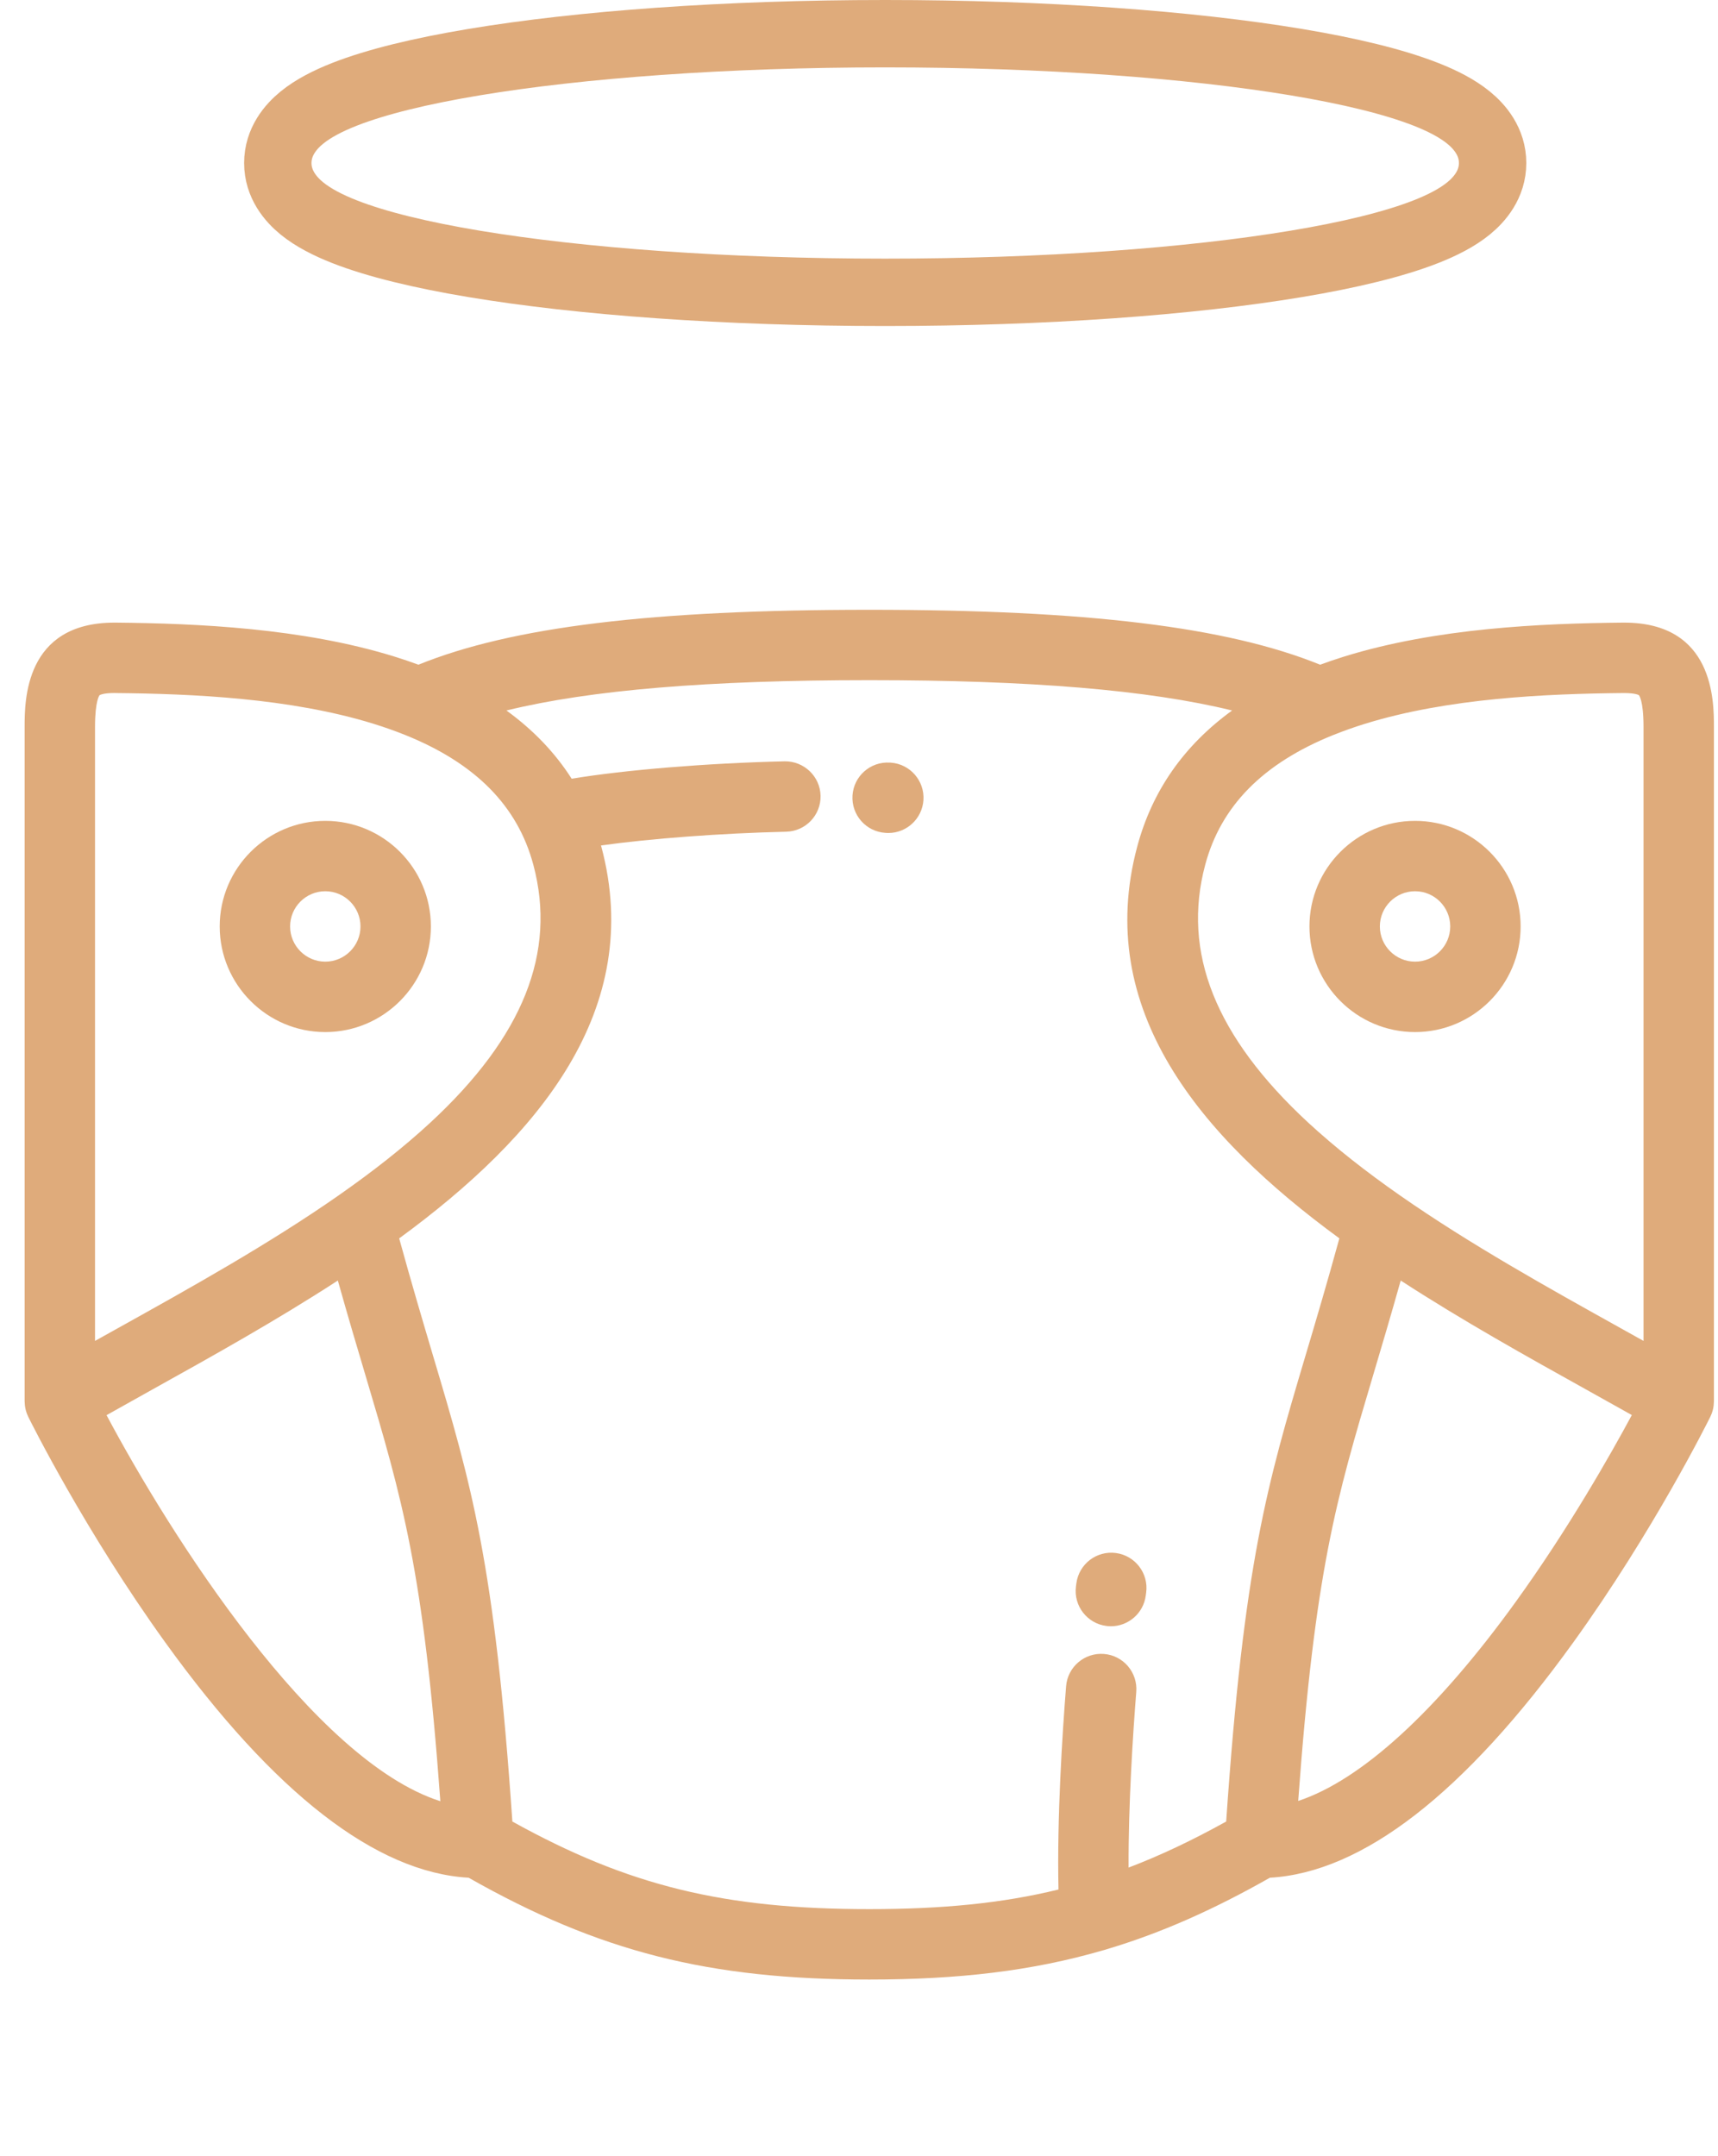 <svg width="51" height="64" viewBox="0 0 51 64" fill="none" xmlns="http://www.w3.org/2000/svg">
<g clip-path="url(#clip0)">
<path d="M48.215 18.481L48.167 18.481C45.756 18.505 42.639 18.64 39.902 19.488C39.657 19.564 39.42 19.645 39.189 19.73C36.415 18.605 32.251 18.1 25.805 18.1C19.359 18.1 15.195 18.605 12.421 19.73C12.19 19.645 11.953 19.564 11.708 19.488C8.971 18.641 5.853 18.505 3.443 18.481L3.394 18.481C0.731 18.481 0.731 20.809 0.731 21.574V41.592C0.731 41.598 0.732 41.603 0.732 41.609C0.733 41.644 0.735 41.679 0.739 41.715C0.74 41.722 0.741 41.73 0.742 41.738C0.748 41.78 0.756 41.821 0.767 41.863C0.768 41.866 0.769 41.87 0.77 41.873C0.78 41.909 0.792 41.944 0.806 41.979C0.811 41.991 0.816 42.003 0.822 42.015C0.828 42.028 0.833 42.042 0.839 42.055C0.907 42.192 2.525 45.447 4.911 48.757C8.14 53.234 11.167 55.579 13.912 55.735C17.791 57.934 21.043 58.757 25.805 58.757C28.462 58.757 30.648 58.5 32.736 57.892C32.777 57.883 32.817 57.871 32.856 57.857C34.467 57.377 36.024 56.684 37.697 55.735C40.443 55.579 43.47 53.234 46.699 48.757C49.085 45.448 50.703 42.192 50.771 42.055C50.777 42.042 50.782 42.029 50.788 42.015C50.793 42.003 50.799 41.991 50.804 41.979C50.818 41.944 50.83 41.909 50.84 41.873C50.841 41.87 50.842 41.867 50.843 41.863C50.855 41.822 50.863 41.78 50.868 41.738C50.87 41.73 50.87 41.722 50.871 41.715C50.875 41.679 50.877 41.644 50.878 41.608C50.878 41.603 50.879 41.598 50.879 41.592V21.574C50.879 20.809 50.879 18.481 48.215 18.481ZM2.821 21.574C2.821 20.785 2.955 20.636 2.956 20.635C2.957 20.635 3.049 20.57 3.394 20.57L3.422 20.571C5.691 20.593 8.612 20.717 11.09 21.484C11.412 21.584 11.717 21.692 12.007 21.808C12.014 21.811 12.022 21.813 12.03 21.817C14.117 22.657 15.365 23.923 15.832 25.667C16.529 28.269 15.53 30.771 12.779 33.318C11.966 34.07 11.05 34.784 10.076 35.465C10.07 35.469 10.064 35.473 10.058 35.478C7.98 36.929 5.645 38.229 3.503 39.421C3.272 39.549 3.044 39.676 2.821 39.801V21.574H2.821ZM3.163 42.005C3.599 41.759 4.05 41.507 4.519 41.246C6.268 40.273 8.192 39.202 10.029 38.009C10.329 39.076 10.601 39.993 10.851 40.83C11.943 44.499 12.573 46.615 13.072 53.464C9.3 52.259 5.055 45.562 3.163 42.005ZM36.4 54.067C35.4 54.622 34.451 55.073 33.503 55.434C33.495 53.55 33.633 51.449 33.731 50.217C33.776 49.642 33.347 49.138 32.772 49.093C32.197 49.047 31.693 49.477 31.648 50.052C31.536 51.458 31.374 53.964 31.422 56.085C29.743 56.496 27.957 56.667 25.805 56.667C21.499 56.667 18.66 55.98 15.21 54.067C14.685 46.385 13.989 44.047 12.853 40.234C12.555 39.23 12.222 38.111 11.85 36.758C15.99 33.729 19.147 29.965 17.85 25.126C17.847 25.116 17.844 25.106 17.841 25.095C19.304 24.891 21.39 24.732 23.338 24.687C23.915 24.674 24.372 24.195 24.359 23.619C24.346 23.042 23.863 22.588 23.291 22.598C20.982 22.651 18.543 22.854 16.97 23.114C16.478 22.343 15.832 21.668 15.034 21.089C17.523 20.479 21.029 20.189 25.805 20.189C30.581 20.189 34.087 20.479 36.576 21.089C35.146 22.126 34.202 23.476 33.76 25.126C32.463 29.965 35.62 33.729 39.76 36.757C39.388 38.111 39.055 39.231 38.756 40.234C37.621 44.048 36.925 46.385 36.4 54.067ZM45.004 47.534C42.655 50.791 40.407 52.839 38.538 53.456C39.037 46.614 39.667 44.498 40.759 40.831C41.008 39.993 41.281 39.076 41.581 38.009C43.418 39.202 45.342 40.273 47.091 41.247C47.558 41.506 48.007 41.757 48.442 42.002C47.811 43.174 46.571 45.362 45.004 47.534ZM48.789 39.801C48.566 39.676 48.338 39.549 48.107 39.421C45.972 38.232 43.643 36.936 41.57 35.49C41.562 35.484 41.553 35.478 41.544 35.472C40.567 34.789 39.647 34.072 38.831 33.318C36.08 30.771 35.081 28.269 35.778 25.667C36.245 23.924 37.492 22.658 39.578 21.817C39.587 21.814 39.595 21.811 39.604 21.808C39.893 21.692 40.198 21.584 40.52 21.484C42.998 20.717 45.919 20.593 48.187 20.571L48.215 20.571C48.561 20.571 48.653 20.635 48.653 20.635C48.654 20.636 48.789 20.785 48.789 21.574V39.801H48.789Z" fill="#DFAB7B"/>
<path d="M9.656 30.634C11.385 30.634 12.791 29.227 12.791 27.499C12.791 25.771 11.385 24.365 9.656 24.365C7.928 24.365 6.522 25.771 6.522 27.499C6.522 29.227 7.928 30.634 9.656 30.634ZM9.656 26.454C10.232 26.454 10.701 26.923 10.701 27.499C10.701 28.075 10.232 28.544 9.656 28.544C9.08 28.544 8.612 28.075 8.612 27.499C8.612 26.923 9.08 26.454 9.656 26.454Z" fill="#DFAB7B"/>
<path d="M42.007 24.365C40.278 24.365 38.872 25.771 38.872 27.499C38.872 29.228 40.278 30.634 42.007 30.634C43.735 30.634 45.141 29.228 45.141 27.499C45.141 25.771 43.735 24.365 42.007 24.365ZM42.007 28.544C41.431 28.544 40.962 28.075 40.962 27.499C40.962 26.923 41.431 26.454 42.007 26.454C42.583 26.454 43.051 26.923 43.051 27.499C43.051 28.075 42.583 28.544 42.007 28.544Z" fill="#DFAB7B"/>
<path d="M26.44 22.637L26.414 22.636C25.838 22.6 25.344 23.037 25.307 23.611C25.27 24.187 25.706 24.684 26.282 24.721C26.287 24.722 26.3 24.723 26.308 24.723C26.329 24.724 26.35 24.725 26.371 24.725C26.916 24.725 27.375 24.302 27.413 23.75C27.451 23.174 27.016 22.676 26.44 22.637Z" fill="#DFAB7B"/>
<path d="M33.126 46.097C32.554 46.021 32.029 46.423 31.953 46.995L31.94 47.094C31.868 47.667 32.273 48.19 32.845 48.262C32.89 48.268 32.934 48.271 32.978 48.271C33.496 48.271 33.946 47.885 34.013 47.357L34.025 47.27C34.1 46.698 33.698 46.173 33.126 46.097Z" fill="#DFAB7B"/>
</g>
<path d="M26.278 8.677C31.019 8.677 35.334 8.357 38.485 7.832C40.053 7.571 41.38 7.251 42.338 6.874C42.812 6.687 43.254 6.464 43.595 6.186C43.924 5.918 44.309 5.471 44.309 4.839C44.309 4.206 43.924 3.759 43.595 3.491C43.254 3.213 42.812 2.99 42.338 2.803C41.38 2.426 40.053 2.106 38.485 1.845C35.334 1.32 31.019 1 26.278 1C21.537 1 17.222 1.32 14.071 1.845C12.503 2.106 11.176 2.426 10.218 2.803C9.745 2.99 9.302 3.213 8.961 3.491C8.632 3.759 8.247 4.206 8.247 4.839C8.247 5.471 8.632 5.918 8.961 6.186C9.302 6.464 9.745 6.687 10.218 6.874C11.176 7.251 12.503 7.571 14.071 7.832C17.222 8.357 21.537 8.677 26.278 8.677Z" stroke="#DFAB7B" stroke-width="2"/>
<defs>
<clipPath id="clip0">
<rect width="50.148" height="50.148" fill="white" transform="translate(0.731 13.354)"/>
</clipPath>
</defs>
</svg>
